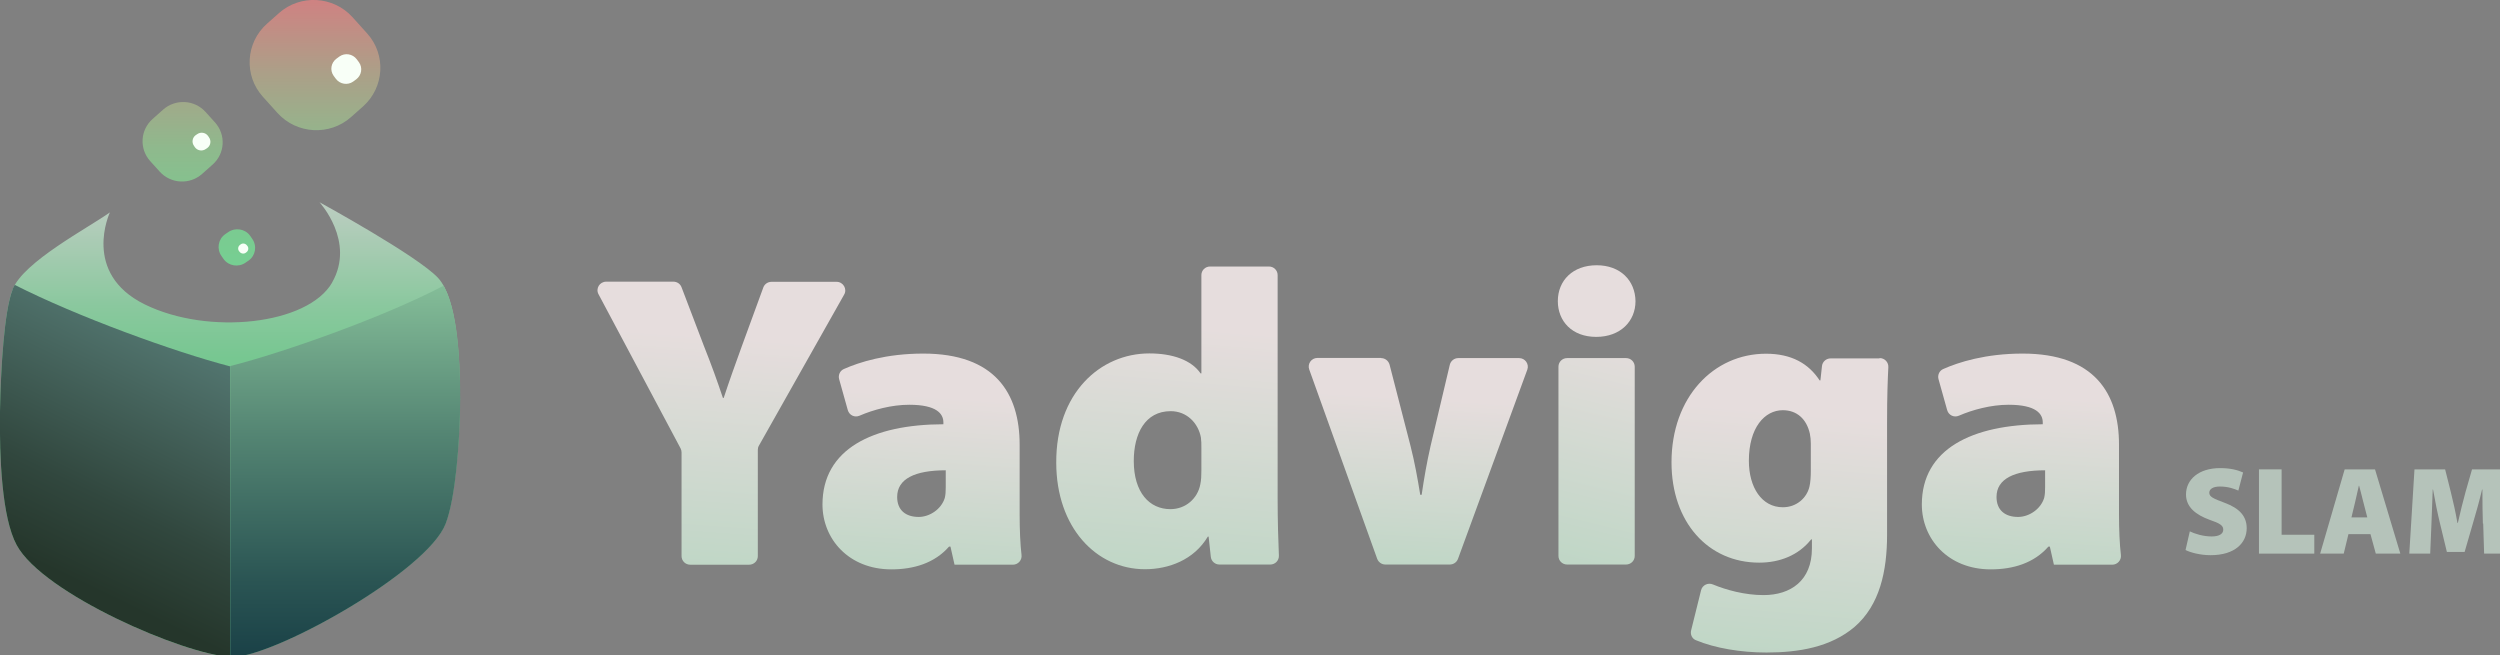 <svg width="206" height="54" viewBox="0 0 206 54" fill="none" xmlns="http://www.w3.org/2000/svg">
<rect x="0" y="0" width="206" height="54" fill="#808080" stroke="none"/>
<g clip-path="url(#clip0_170_429)">
<path d="M27.375 23.273C25.367 26.77 17.166 27.657 11.932 25.085C6.698 22.514 9.056 17.5 9.056 17.5C7.216 18.811 1.943 21.563 1.036 23.851C0.349 25.613 0.064 30.331 -0.001 33.944C-0.052 37.698 0.155 42.661 1.373 44.911C3.575 49 15.637 54.13 19.135 54.13H19.213C22.711 54.053 35.175 47.097 36.704 43.163C37.507 41.093 37.883 36.516 37.908 32.89C37.908 29.264 37.636 24.584 36.108 22.913C34.462 21.113 26.326 16.664 26.326 16.664C26.326 16.664 29.306 19.891 27.362 23.285L27.375 23.273Z" fill="url(#paint0_linear_170_429)"/>
<path d="M16.933 9.22C16.026 8.217 14.471 8.127 13.447 9.027L12.566 9.812C11.556 10.712 11.465 12.254 12.372 13.27L13.162 14.144C14.069 15.147 15.624 15.237 16.647 14.337L17.528 13.553C18.539 12.653 18.63 11.11 17.723 10.094L16.933 9.22ZM30.251 2.753L29.046 1.416C27.466 -0.333 24.745 -0.487 22.983 1.082L21.998 1.956C20.236 3.524 20.081 6.224 21.661 7.973L22.866 9.31C24.447 11.059 27.168 11.213 28.93 9.644L29.914 8.77C31.676 7.202 31.832 4.502 30.251 2.753ZM20.612 19.429C20.197 18.85 19.381 18.722 18.798 19.133L18.552 19.3C17.969 19.712 17.839 20.522 18.254 21.1L18.422 21.344C18.837 21.923 19.653 22.052 20.236 21.64L20.482 21.473C21.065 21.062 21.195 20.252 20.78 19.673L20.612 19.429Z" fill="url(#paint1_linear_170_429)"/>
<path d="M36.55 23.543C31.795 26.05 23.568 28.994 18.969 30.164V54.117C18.969 54.117 19.098 54.13 19.15 54.13H19.228C22.726 54.053 35.19 47.097 36.718 43.163C37.522 41.093 37.897 36.516 37.923 32.89C37.923 29.637 37.703 25.561 36.55 23.543Z" fill="url(#paint2_linear_170_429)"/>
<path d="M1.036 23.862C0.349 25.611 0.064 30.329 -0.001 33.942C-0.052 37.697 0.155 42.659 1.373 44.909C3.536 48.934 15.248 53.961 18.954 54.115V30.188C14.355 28.992 6.361 26.087 1.217 23.477C1.139 23.605 1.075 23.734 1.023 23.862H1.036Z" fill="url(#paint3_linear_170_429)"/>
<path d="M17.075 12.201L16.958 12.278C16.673 12.484 16.272 12.42 16.064 12.137L15.987 12.021C15.779 11.738 15.844 11.34 16.129 11.134L16.246 11.057C16.531 10.851 16.933 10.915 17.14 11.198L17.218 11.314C17.425 11.597 17.36 11.995 17.075 12.201ZM20.314 20.777L20.249 20.828C20.094 20.944 19.861 20.905 19.744 20.751L19.692 20.687C19.576 20.532 19.614 20.301 19.77 20.185L19.835 20.134C19.99 20.018 20.223 20.057 20.34 20.211L20.392 20.275C20.508 20.43 20.47 20.661 20.314 20.777ZM29.344 6.544L29.098 6.724C28.645 7.045 28.01 6.942 27.673 6.492L27.492 6.248C27.168 5.798 27.271 5.168 27.725 4.834L27.971 4.654C28.424 4.332 29.059 4.435 29.396 4.885L29.578 5.13C29.901 5.58 29.798 6.21 29.344 6.544Z" fill="#F8FFF7"/>
<path d="M56.16 45.825V37.288C56.16 37.172 56.135 37.056 56.083 36.953L49.32 24.25C49.06 23.775 49.41 23.209 49.955 23.209H55.487C55.785 23.209 56.057 23.389 56.16 23.672L57.987 28.468C58.635 30.1 59.062 31.283 59.568 32.788H59.633C60.099 31.373 60.565 30.075 61.148 28.468L62.898 23.685C63.001 23.402 63.273 23.222 63.571 23.222H68.935C69.479 23.222 69.829 23.813 69.557 24.276L62.535 36.722C62.47 36.825 62.444 36.953 62.444 37.069V45.825C62.444 46.223 62.12 46.532 61.731 46.532H56.873C56.471 46.532 56.16 46.21 56.16 45.825Z" fill="url(#paint4_linear_170_429)"/>
<path d="M78.654 46.531L78.318 45.039H78.201C77.009 46.402 75.299 46.916 73.446 46.916C69.935 46.916 67.772 44.409 67.772 41.568C67.772 37.003 71.904 34.972 77.735 34.959V34.805C77.735 34.111 77.203 33.352 74.923 33.352C73.472 33.352 71.956 33.763 70.829 34.252C70.427 34.432 69.974 34.213 69.857 33.789L69.145 31.243C69.054 30.909 69.21 30.549 69.534 30.408C70.803 29.842 73.032 29.135 76.076 29.135C81.984 29.135 84.018 32.401 84.018 36.643V42.391C84.018 43.651 84.07 44.846 84.174 45.733C84.226 46.158 83.889 46.531 83.461 46.531H78.641H78.654ZM77.942 38.752C75.377 38.752 73.926 39.459 73.926 40.95C73.926 42.043 74.638 42.596 75.701 42.596C76.594 42.596 77.566 41.966 77.851 41.028C77.916 40.77 77.929 40.462 77.929 40.153V38.765L77.942 38.752Z" fill="url(#paint5_linear_170_429)"/>
<path d="M104.565 21.961C104.966 21.961 105.277 22.282 105.277 22.668V41.144C105.277 42.854 105.329 44.59 105.381 45.785C105.394 46.197 105.07 46.518 104.668 46.518H100.484C100.121 46.518 99.81 46.248 99.771 45.888L99.59 44.217H99.525C98.385 46.132 96.312 46.904 94.343 46.904C90.339 46.904 87.035 43.471 87.035 38.122C87.009 32.401 90.65 29.122 94.705 29.122C96.61 29.122 98.165 29.662 98.929 30.768H98.994V22.668C98.994 22.27 99.318 21.961 99.706 21.961H104.552H104.565ZM98.994 36.862C98.994 36.605 98.994 36.322 98.955 36.052C98.734 34.857 97.789 33.88 96.467 33.88C94.355 33.88 93.423 35.744 93.423 37.981C93.423 40.591 94.718 41.954 96.441 41.954C97.711 41.954 98.683 41.067 98.903 39.922C98.981 39.575 98.994 39.177 98.994 38.778V36.862Z" fill="url(#paint6_linear_170_429)"/>
<path d="M113.802 29.507C114.125 29.507 114.411 29.726 114.501 30.047L116.224 36.733C116.574 38.108 116.807 39.42 117.028 40.77H117.144C117.352 39.368 117.559 38.16 117.883 36.733L119.463 30.06C119.541 29.738 119.826 29.507 120.163 29.507H125.177C125.669 29.507 126.019 29.996 125.851 30.458L120.137 46.054C120.033 46.337 119.761 46.517 119.463 46.517H114.151C113.853 46.517 113.581 46.324 113.478 46.041L107.881 30.446C107.712 29.983 108.062 29.494 108.554 29.494H113.802V29.507Z" fill="url(#paint7_linear_170_429)"/>
<path d="M134.765 24.815C134.765 26.473 133.522 27.759 131.526 27.759C129.531 27.759 128.365 26.46 128.365 24.815C128.365 23.105 129.609 21.857 131.565 21.857C133.522 21.857 134.74 23.117 134.765 24.815ZM128.417 45.823V30.215C128.417 29.816 128.741 29.507 129.13 29.507H133.988C134.39 29.507 134.701 29.829 134.701 30.215V45.81C134.701 46.209 134.377 46.517 133.988 46.517H129.13C128.728 46.517 128.417 46.196 128.417 45.81V45.823Z" fill="url(#paint8_linear_170_429)"/>
<path d="M154.886 29.506C155.301 29.506 155.625 29.854 155.599 30.265C155.547 31.268 155.495 32.618 155.495 34.765V44.061C155.495 47.044 154.899 49.859 152.813 51.659C150.857 53.318 148.24 53.768 145.558 53.768C143.459 53.768 141.308 53.408 139.741 52.752C139.417 52.624 139.261 52.264 139.352 51.929L140.168 48.638C140.272 48.214 140.738 47.982 141.153 48.162C142.241 48.612 143.77 49.036 145.312 49.036C147.553 49.036 149.302 47.841 149.302 45.192V44.447H149.237C148.201 45.758 146.646 46.362 144.962 46.362C140.751 46.362 137.732 43.032 137.732 38.095C137.732 32.721 141.205 29.146 145.519 29.146C147.618 29.146 149.03 29.956 149.937 31.345H150.002L150.131 30.162C150.17 29.802 150.481 29.532 150.844 29.532H154.86L154.886 29.506ZM149.211 36.552C149.211 36.282 149.186 35.986 149.134 35.742C148.862 34.508 148.045 33.801 146.905 33.801C145.402 33.801 144.107 35.241 144.107 37.967C144.107 40.165 145.169 41.798 146.905 41.798C148.045 41.798 148.875 41.026 149.095 40.114C149.186 39.754 149.211 39.214 149.211 38.815V36.552Z" fill="url(#paint9_linear_170_429)"/>
<path d="M169.242 46.531L168.906 45.039H168.789C167.597 46.402 165.887 46.916 164.034 46.916C160.523 46.916 158.359 44.409 158.359 41.568C158.359 37.003 162.492 34.972 168.323 34.959V34.805C168.323 34.111 167.791 33.352 165.511 33.352C164.06 33.352 162.544 33.763 161.417 34.252C161.015 34.432 160.562 34.213 160.445 33.789L159.733 31.243C159.642 30.909 159.797 30.549 160.121 30.408C161.391 29.842 163.619 29.135 166.664 29.135C172.572 29.135 174.606 32.401 174.606 36.643V42.391C174.606 43.651 174.658 44.846 174.762 45.733C174.813 46.158 174.477 46.531 174.049 46.531H169.229H169.242ZM168.53 38.752C165.965 38.752 164.513 39.459 164.513 40.95C164.513 42.043 165.226 42.596 166.288 42.596C167.182 42.596 168.154 41.966 168.439 41.028C168.504 40.77 168.517 40.462 168.517 40.153V38.765L168.53 38.752Z" fill="url(#paint10_linear_170_429)"/>
<path d="M180.425 43.779C180.852 43.985 181.539 44.204 182.239 44.204C182.873 44.204 183.197 43.985 183.197 43.638C183.197 43.291 182.886 43.111 182.096 42.841C180.917 42.417 180.127 41.774 180.127 40.745C180.127 39.511 181.176 38.572 182.938 38.572C183.78 38.572 184.376 38.727 184.83 38.932L184.441 40.424C184.143 40.295 183.625 40.089 182.925 40.089C182.355 40.089 182.044 40.295 182.044 40.604C182.044 40.951 182.42 41.092 183.301 41.427C184.558 41.889 185.128 42.558 185.128 43.522C185.128 44.718 184.182 45.747 182.148 45.747C181.306 45.747 180.49 45.528 180.088 45.322L180.438 43.792L180.425 43.779Z" fill="#B5C3BA"/>
<path d="M186.125 38.676H188.004V44.063H190.698V45.619H186.138V38.676H186.125Z" fill="#B5C3BA"/>
<path d="M193.512 44.011L193.123 45.619H191.18L193.201 38.676H195.701L197.787 45.619H195.766L195.326 44.011H193.512ZM195.066 42.636L194.743 41.389C194.639 41.003 194.509 40.424 194.393 40.026H194.367C194.263 40.437 194.16 41.003 194.056 41.401L193.758 42.636H195.066Z" fill="#B5C3BA"/>
<path d="M204.589 43.137C204.563 42.353 204.55 41.427 204.55 40.334H204.524C204.304 41.26 204.019 42.289 203.786 43.06L203.086 45.477H201.622L201.039 43.06C200.857 42.314 200.65 41.286 200.482 40.334H200.456C200.417 41.312 200.378 42.353 200.352 43.137L200.249 45.619H198.525L198.953 38.676H201.479L201.946 40.54C202.14 41.312 202.347 42.237 202.49 43.086H202.529C202.723 42.237 202.956 41.26 203.164 40.527L203.695 38.676H206.156L206.506 45.619H204.692L204.615 43.137H204.589Z" fill="#B5C3BA"/>
</g>
<defs>
<linearGradient id="paint0_linear_170_429" x1="18.954" y1="29.508" x2="18.954" y2="13.758" gradientUnits="userSpaceOnUse">
<stop stop-color="#77C791"/>
<stop offset="0.27" stop-color="#8AC89E"/>
<stop offset="0.8" stop-color="#BBCDC0"/>
<stop offset="1" stop-color="#CFCFCF"/>
</linearGradient>
<linearGradient id="paint1_linear_170_429" x1="21.545" y1="21.884" x2="21.545" y2="0.002" gradientUnits="userSpaceOnUse">
<stop stop-color="#76CF92"/>
<stop offset="0.18" stop-color="#7CC990"/>
<stop offset="0.43" stop-color="#8EBA8D"/>
<stop offset="0.72" stop-color="#ABA088"/>
<stop offset="1" stop-color="#CF8282"/>
</linearGradient>
<linearGradient id="paint2_linear_170_429" x1="28.44" y1="54.13" x2="28.44" y2="23.543" gradientUnits="userSpaceOnUse">
<stop stop-color="#1A4147"/>
<stop offset="0.2" stop-color="#2A5453"/>
<stop offset="0.6" stop-color="#548573"/>
<stop offset="1" stop-color="#84BD98"/>
</linearGradient>
<linearGradient id="paint3_linear_170_429" x1="5.739" y1="47.635" x2="19.111" y2="20.014" gradientUnits="userSpaceOnUse">
<stop stop-color="#25362B"/>
<stop offset="0.23" stop-color="#31473E"/>
<stop offset="0.7" stop-color="#52756F"/>
<stop offset="0.95" stop-color="#66918C"/>
</linearGradient>
<linearGradient id="paint4_linear_170_429" x1="59.347" y1="47.641" x2="61.254" y2="21.532" gradientUnits="userSpaceOnUse">
<stop stop-color="#BED6C5"/>
<stop offset="0.76" stop-color="#E6DDDD"/>
</linearGradient>
<linearGradient id="paint5_linear_170_429" x1="75.899" y1="47.762" x2="77.279" y2="27.846" gradientUnits="userSpaceOnUse">
<stop stop-color="#BED6C5"/>
<stop offset="0.76" stop-color="#E6DDDD"/>
</linearGradient>
<linearGradient id="paint6_linear_170_429" x1="96.123" y1="48.09" x2="98.545" y2="20.23" gradientUnits="userSpaceOnUse">
<stop stop-color="#BED6C5"/>
<stop offset="0.76" stop-color="#E6DDDD"/>
</linearGradient>
<linearGradient id="paint7_linear_170_429" x1="116.782" y1="47.326" x2="117.933" y2="28.238" gradientUnits="userSpaceOnUse">
<stop stop-color="#BED6C5"/>
<stop offset="0.76" stop-color="#E6DDDD"/>
</linearGradient>
<linearGradient id="paint8_linear_170_429" x1="131.536" y1="47.69" x2="137.982" y2="21.525" gradientUnits="userSpaceOnUse">
<stop stop-color="#BED6C5"/>
<stop offset="0.76" stop-color="#E6DDDD"/>
</linearGradient>
<linearGradient id="paint9_linear_170_429" x1="146.584" y1="54.939" x2="149.006" y2="27.443" gradientUnits="userSpaceOnUse">
<stop stop-color="#BED6C5"/>
<stop offset="0.76" stop-color="#E6DDDD"/>
</linearGradient>
<linearGradient id="paint10_linear_170_429" x1="166.487" y1="47.762" x2="167.867" y2="27.846" gradientUnits="userSpaceOnUse">
<stop stop-color="#BED6C5"/>
<stop offset="0.76" stop-color="#E6DDDD"/>
</linearGradient>
<clipPath id="clip0_170_429">
<rect width="206" height="54" fill="white"/>
</clipPath>
</defs>
</svg>
